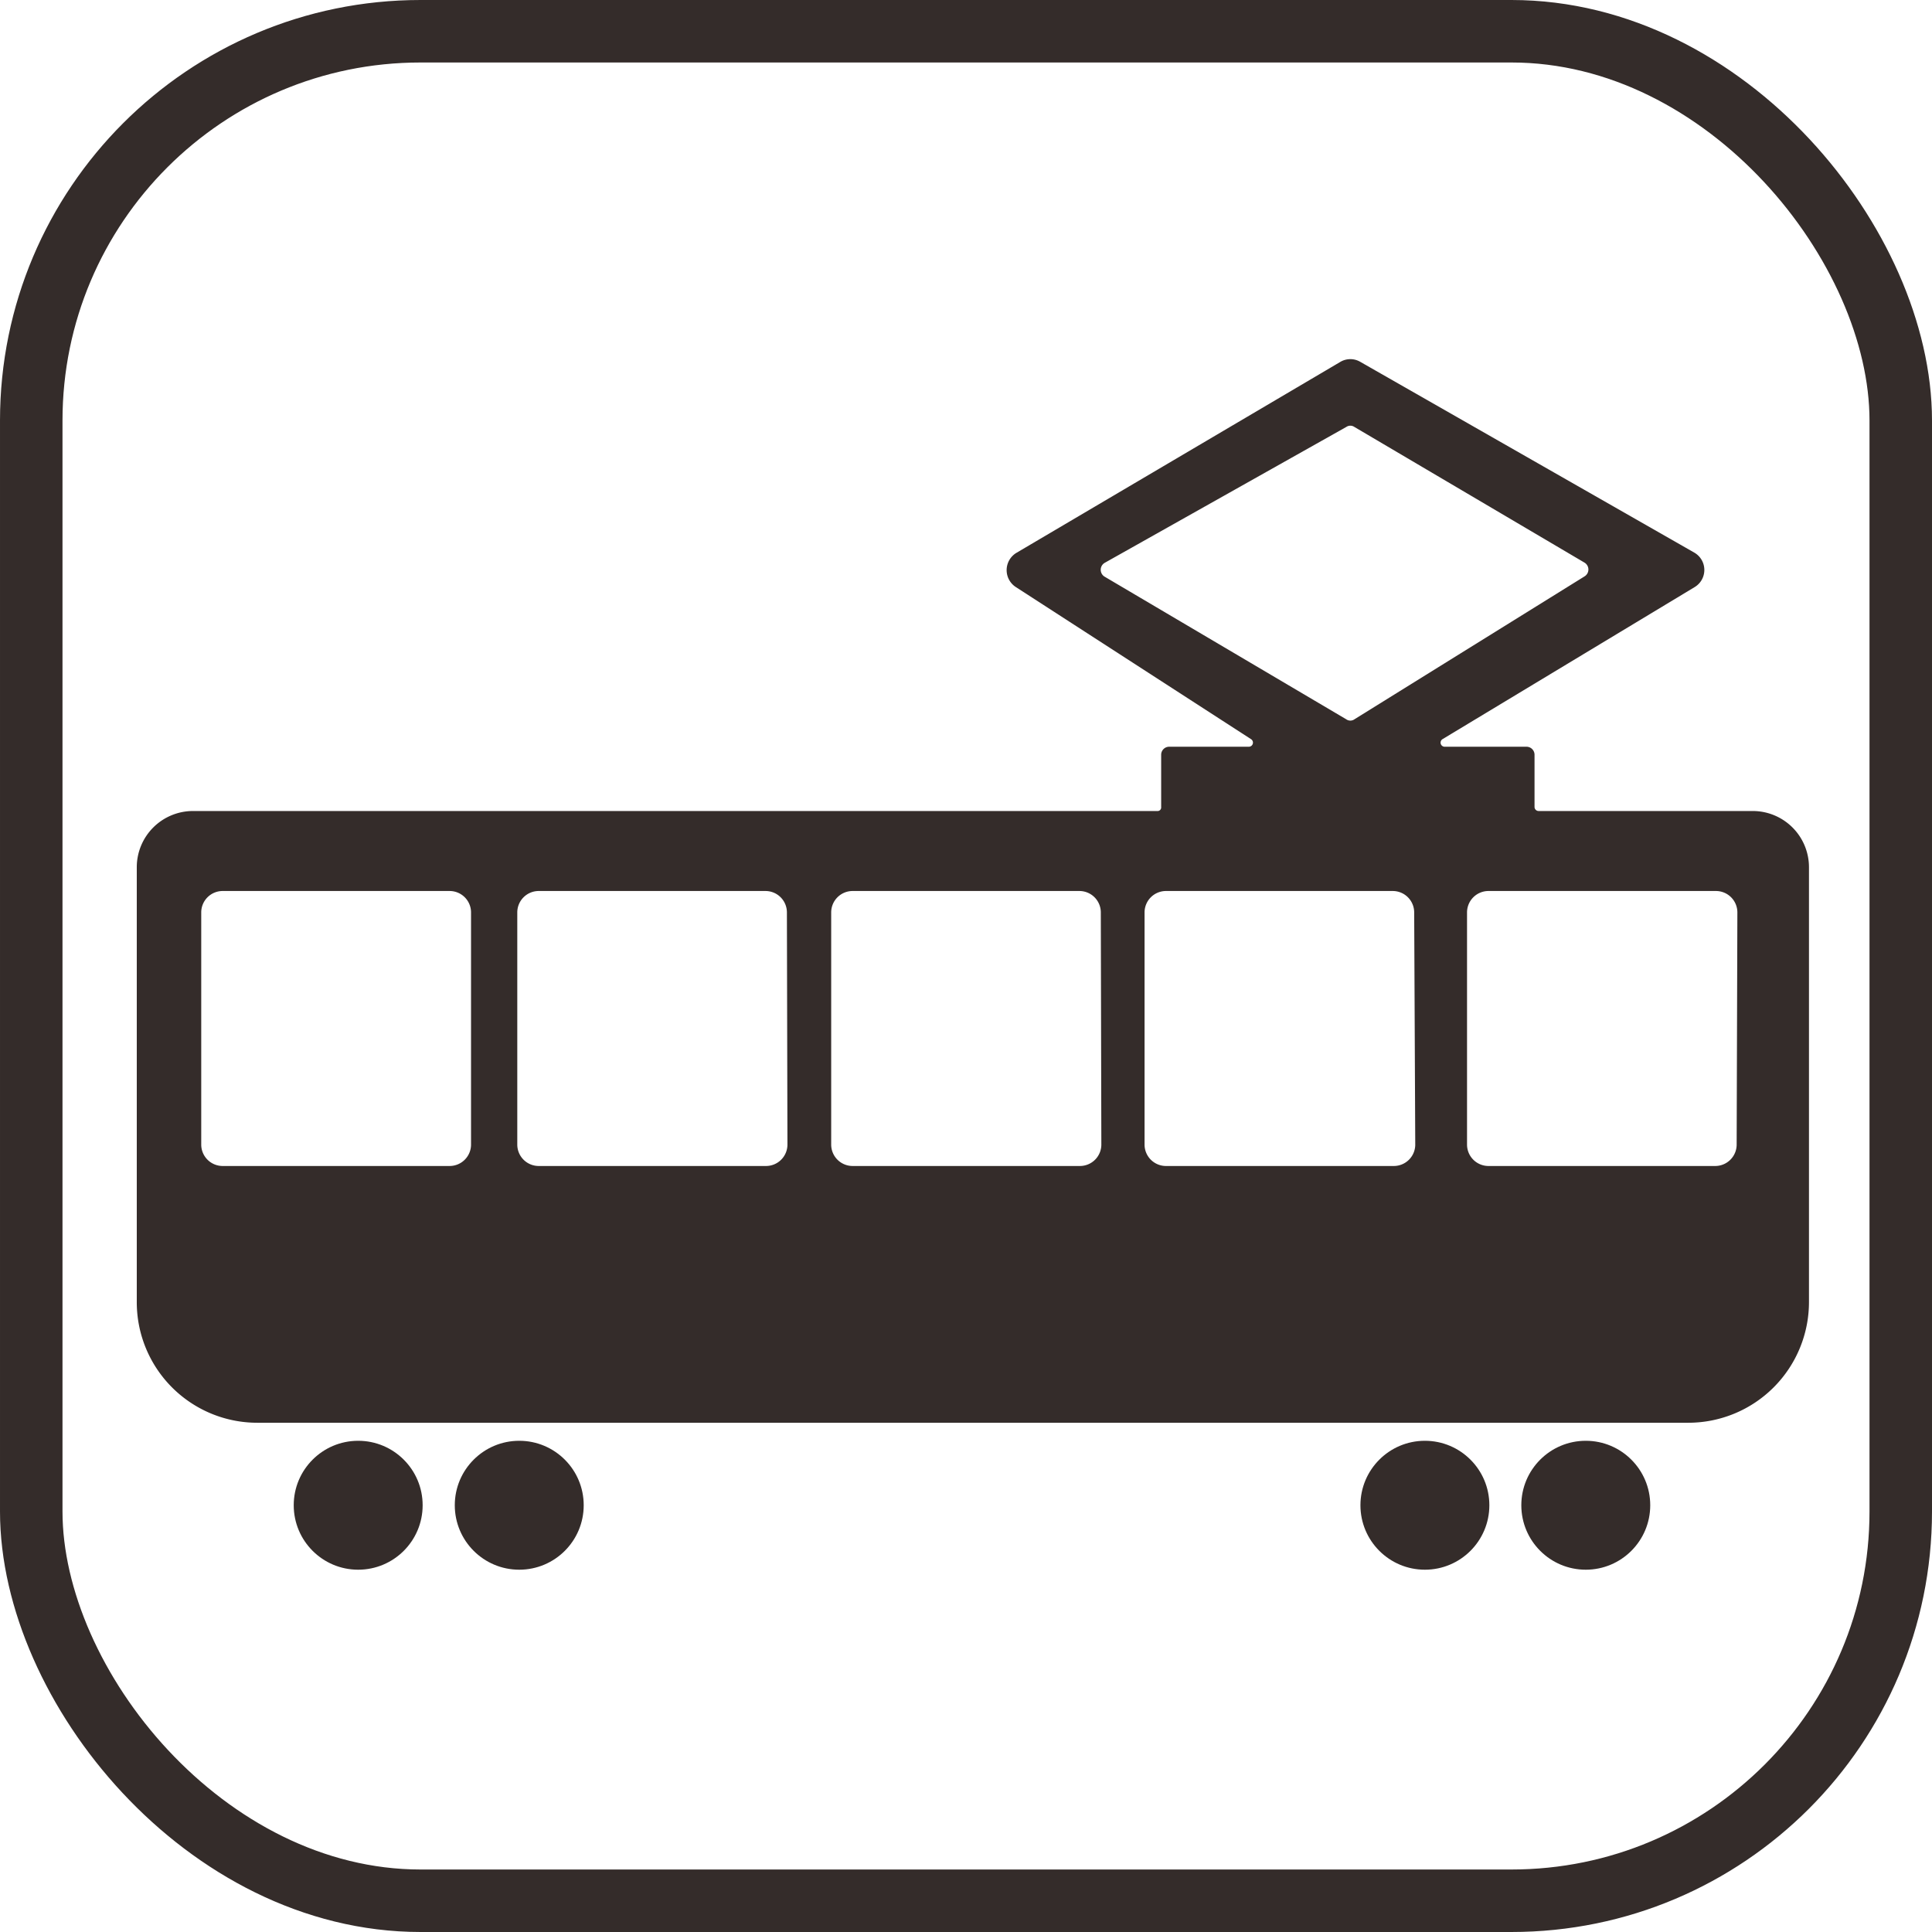 <svg xmlns="http://www.w3.org/2000/svg" width="12" height="12" data-name="图层 1" viewBox="0 0 10.82 10.82">
  <path d="M11.907 6.632h-1.2a.023.023 0 0 1-.023-.022v-.293a.045.045 0 0 0-.045-.045h-.46a.023.023 0 0 1-.011-.042l1.411-.851a.112.112 0 0 0 0-.194l-1.87-1.068a.11.11 0 0 0-.113 0l-1.815 1.07a.113.113 0 0 0 0 .192l1.316.851a.023.023 0 0 1-.013.042h-.446a.045.045 0 0 0-.045.045v.293a.02.02 0 0 1-.022.022h-5.4a.315.315 0 0 0-.315.316v2.434a.675.675 0 0 0 .676.676h8.013a.676.676 0 0 0 .676-.676V6.948a.315.315 0 0 0-.314-.316M8.277 5.32a.045.045 0 0 1 0-.078l1.353-.761a.04.04 0 0 1 .045 0l1.289.76a.045.045 0 0 1 0 .077l-1.288.8a.04.04 0 0 1-.047 0ZM4.728 8.5a.12.12 0 0 1-.12.12H3.337a.12.12 0 0 1-.12-.12V7.2a.12.12 0 0 1 .12-.12h1.271a.12.12 0 0 1 .12.12Zm1.772 0a.12.12 0 0 1-.12.12H5.107a.12.12 0 0 1-.12-.12V7.2a.12.12 0 0 1 .12-.12h1.27a.12.12 0 0 1 .12.12Zm1.758 0a.12.12 0 0 1-.12.12H6.865a.12.12 0 0 1-.12-.12V7.2a.12.12 0 0 1 .12-.12h1.27a.12.12 0 0 1 .12.12Zm1.758 0a.12.12 0 0 1-.12.12H8.623A.12.12 0 0 1 8.5 8.5V7.2a.12.12 0 0 1 .12-.12h1.27a.12.12 0 0 1 .12.12Zm1.8 0a.12.12 0 0 1-.12.12h-1.27a.12.12 0 0 1-.12-.12V7.2a.12.12 0 0 1 .12-.12H11.7a.12.12 0 0 1 .12.12Z" style="fill:#342c2a" transform="translate(-2.09 -2.09)"/>
  <circle cx="7.98" cy="8.43" r=".361" style="fill:#342c2a"/>
  <circle cx="8.881" cy="8.43" r=".361" style="fill:#342c2a"/>
  <circle cx="2.908" cy="8.43" r=".361" style="fill:#342c2a"/>
  <circle cx="2.006" cy="8.43" r=".361" style="fill:#342c2a"/>
  <rect width="10.47" height="10.47" x=".175" y=".175" rx="2.18" style="fill:none;stroke:#342c2a;stroke-miterlimit:10;stroke-width:.35px"/>
</svg>
